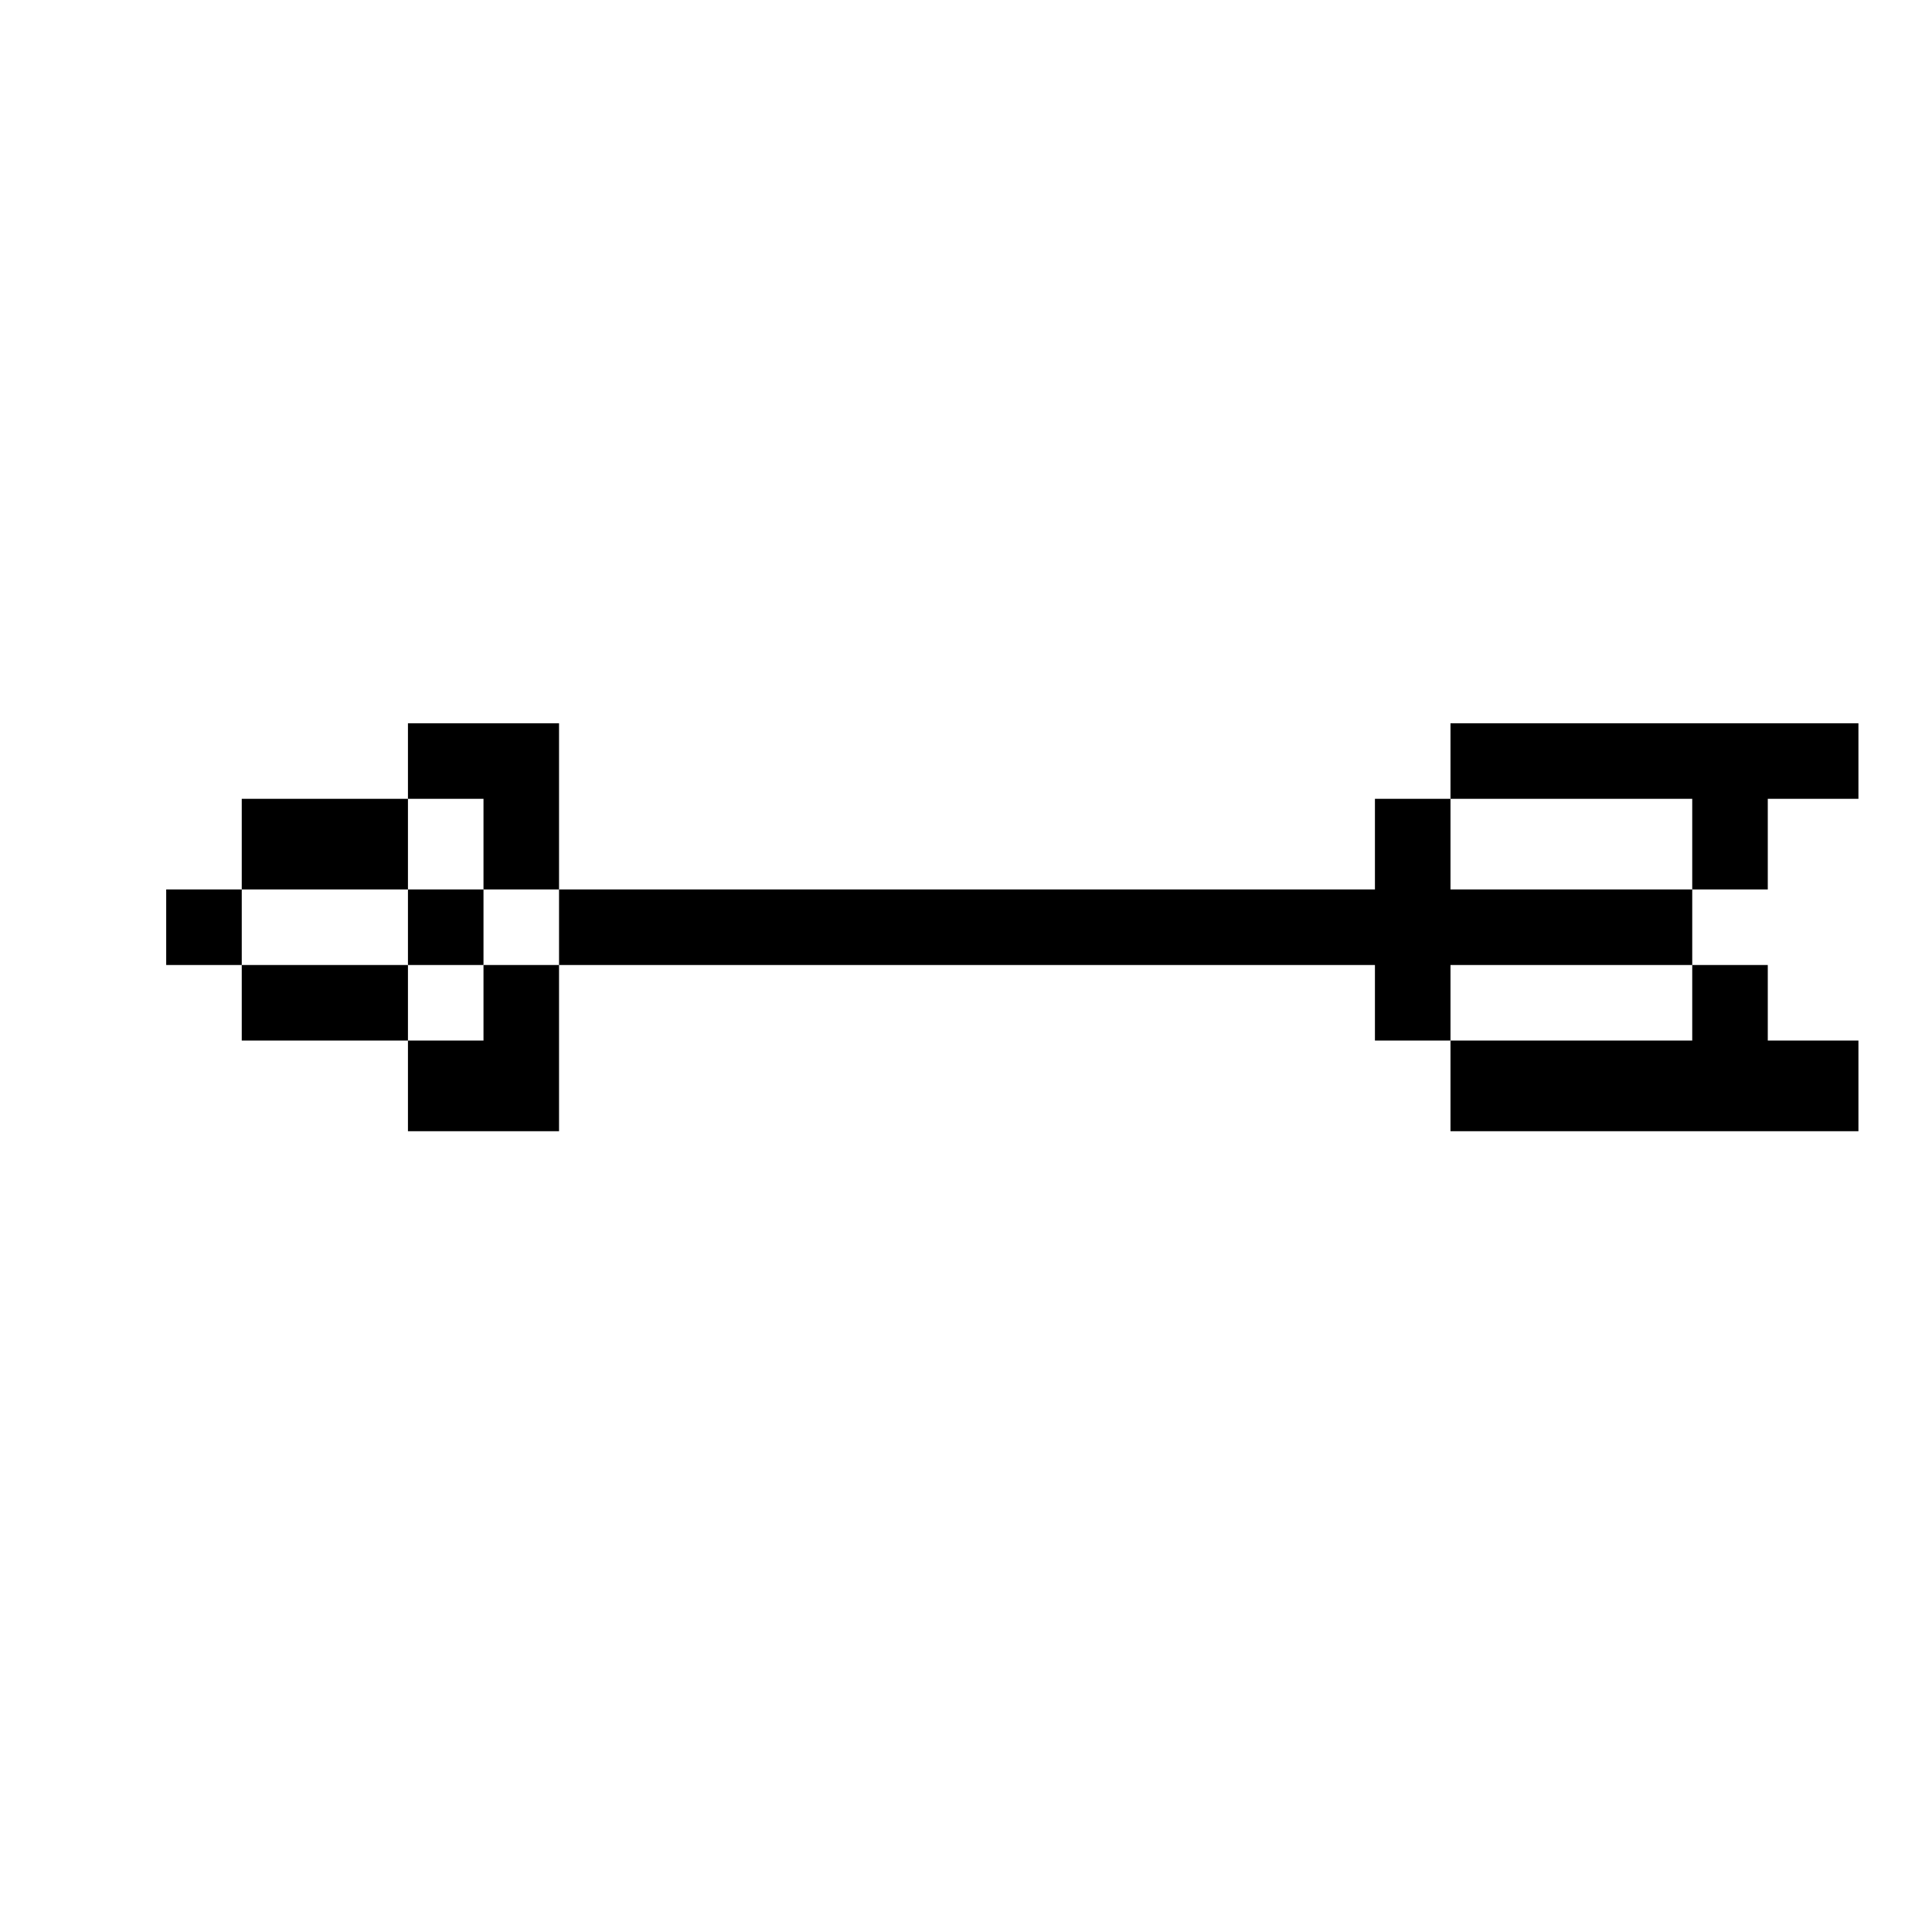 <?xml version="1.0" standalone="no"?>
<!DOCTYPE svg PUBLIC "-//W3C//DTD SVG 20010904//EN"
 "http://www.w3.org/TR/2001/REC-SVG-20010904/DTD/svg10.dtd">
<svg version="1.0" xmlns="http://www.w3.org/2000/svg"
 width="468pt" height="468pt" viewBox="0 0 468 468"
 preserveAspectRatio="xMidYMid meet">
<g transform="translate(0,468) scale(0.366,-0.366)"
fill="#000000" stroke="none">
<path d="M270 775 l0 -25 -55 0 -55 0 0 -30 0 -30 -25 0 -25 0 0 -25 0 -25 25
0 25 0 0 -25 0 -25 55 0 55 0 0 -30 0 -30 50 0 50 0 0 55 0 55 270 0 270 0 0
-25 0 -25 25 0 25 0 0 -30 0 -30 135 0 135 0 0 30 0 30 -30 0 -30 0 0 25 0 25
-25 0 -25 0 0 25 0 25 25 0 25 0 0 30 0 30 30 0 30 0 0 25 0 25 -135 0 -135 0
0 -25 0 -25 -25 0 -25 0 0 -30 0 -30 -270 0 -270 0 0 55 0 55 -50 0 -50 0 0
-25z m50 -55 l0 -30 25 0 25 0 0 -25 0 -25 -25 0 -25 0 0 -25 0 -25 -25 0 -25
0 0 25 0 25 -55 0 -55 0 0 25 0 25 55 0 55 0 0 30 0 30 25 0 25 0 0 -30z m800
0 l0 -30 -80 0 -80 0 0 30 0 30 80 0 80 0 0 -30z m0 -105 l0 -25 -80 0 -80 0
0 25 0 25 80 0 80 0 0 -25z"/>
<path d="M270 665 l0 -25 25 0 25 0 0 25 0 25 -25 0 -25 0 0 -25z"/>
</g>
</svg>
